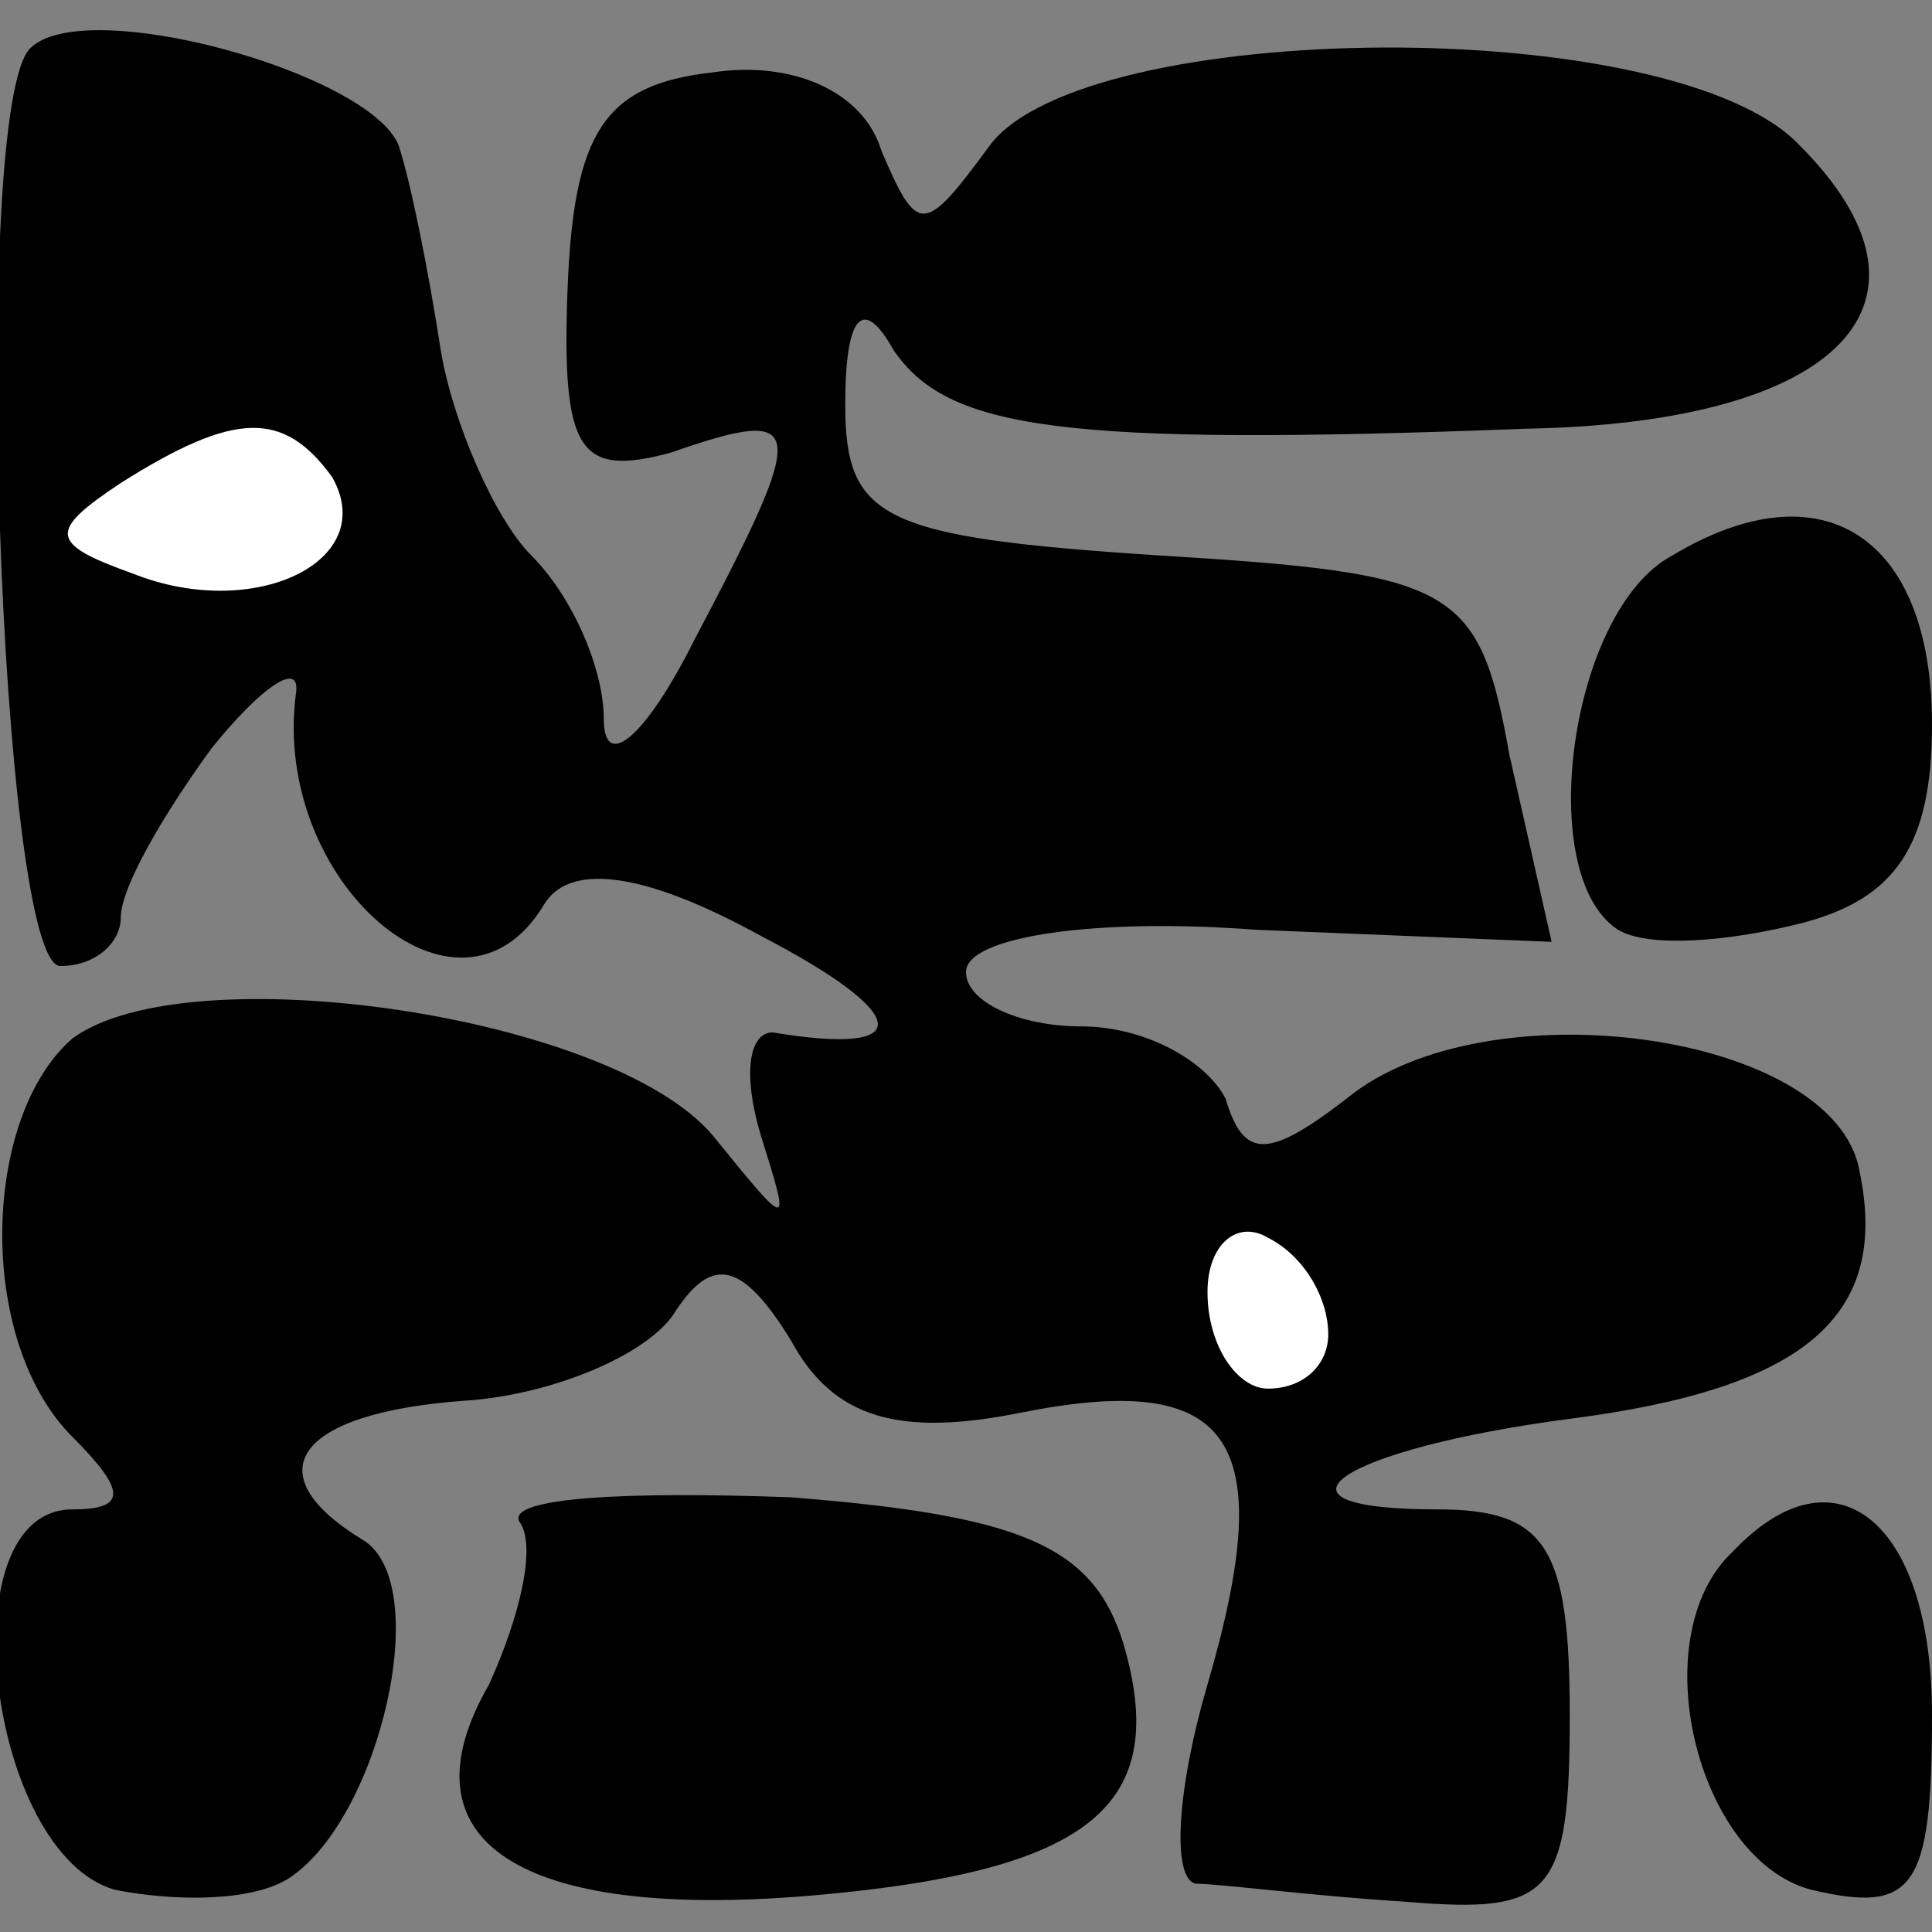 <?xml version="1.0" standalone="no"?>
<!DOCTYPE svg PUBLIC "-//W3C//DTD SVG 20010904//EN"
 "http://www.w3.org/TR/2001/REC-SVG-20010904/DTD/svg10.dtd">
<svg version="1.0" xmlns="http://www.w3.org/2000/svg"
 width="32pt" height="32pt" viewBox="0 0 32 32"
 preserveAspectRatio="xMidYMid meet">
<rect x="0" y="0" width="32" height="32" fill="#808080" stroke="none"/>
<g transform="translate(0,32) scale(0.1,-0.1)"
fill="#000000" stroke="none">
<path fill="#000000" stroke="none" d="M5 312 c-10 -10 -5 -152 5 -152 6 0 10
4 10 8 0 5 7 17 15 28 8 10 15 15 14 9 -4 -31 27 -58 41 -35 4 7 16 6 36 -5
25 -13 26 -20 2 -16 -4 0 -5 -7 -2 -17 5 -16 5 -16 -8 0 -17 20 -87 30 -106
16 -15 -13 -16 -50 0 -66 9 -9 9 -12 0 -12 -21 0 -14 -57 7 -63 10 -2 23 -2
29 2 15 10 24 49 12 56 -18 11 -11 21 17 23 15 1 31 8 35 15 6 9 11 8 19 -5 7
-13 18 -16 38 -12 35 7 43 -4 31 -45 -5 -17 -6 -32 -2 -33 4 0 19 -2 35 -3 24
-2 27 1 27 31 0 28 -4 34 -22 34 -31 0 -16 10 22 15 39 5 53 17 48 41 -4 23
-62 31 -85 12 -13 -10 -17 -10 -20 0 -3 6 -13 12 -24 12 -10 0 -19 4 -19 9 0
6 22 9 48 7 l49 -2 -7 31 c-5 28 -9 30 -58 33 -46 3 -52 6 -52 25 0 15 3 18 8
9 9 -13 27 -16 105 -13 52 1 71 21 45 47 -21 22 -118 21 -134 0 -11 -15 -12
-15 -18 -1 -3 10 -15 15 -28 13 -18 -2 -23 -10 -24 -36 -1 -27 2 -31 17 -27
23 8 23 5 4 -31 -8 -16 -15 -22 -15 -13 0 8 -5 20 -12 27 -6 6 -13 22 -15 34
-2 13 -5 28 -7 34 -5 12 -52 25 -61 16z"/>
<path fill="#ffffff" stroke="none" d="M55 241 c8 -14 -13 -24 -33 -16 -14 5
-14 7 -2 15 19 12 27 12 35 1z"/>
<path fill="#ffffff" stroke="none" d="M220 99 c0 -5 -4 -9 -10 -9 -5 0 -10 7
-10 16 0 8 5 12 10 9 6 -3 10 -10 10 -16z"/>
<path fill="#000000" stroke="none" d="M277 228 c-17 -9 -23 -53 -9 -62 5 -3
18 -2 30 1 16 4 22 13 22 33 0 31 -18 43 -43 28z"/>
<path fill="#000000" stroke="none" d="M86 68 c3 -4 0 -16 -5 -27 -15 -26 5
-39 53 -35 47 4 60 15 52 42 -5 16 -17 21 -55 24 -27 1 -47 0 -45 -4z"/>
<path fill="#000000" stroke="none" d="M287 63 c-15 -14 -6 -51 13 -56 17 -4
20 0 20 29 0 32 -16 45 -33 27z"/>
</g>
</svg>
